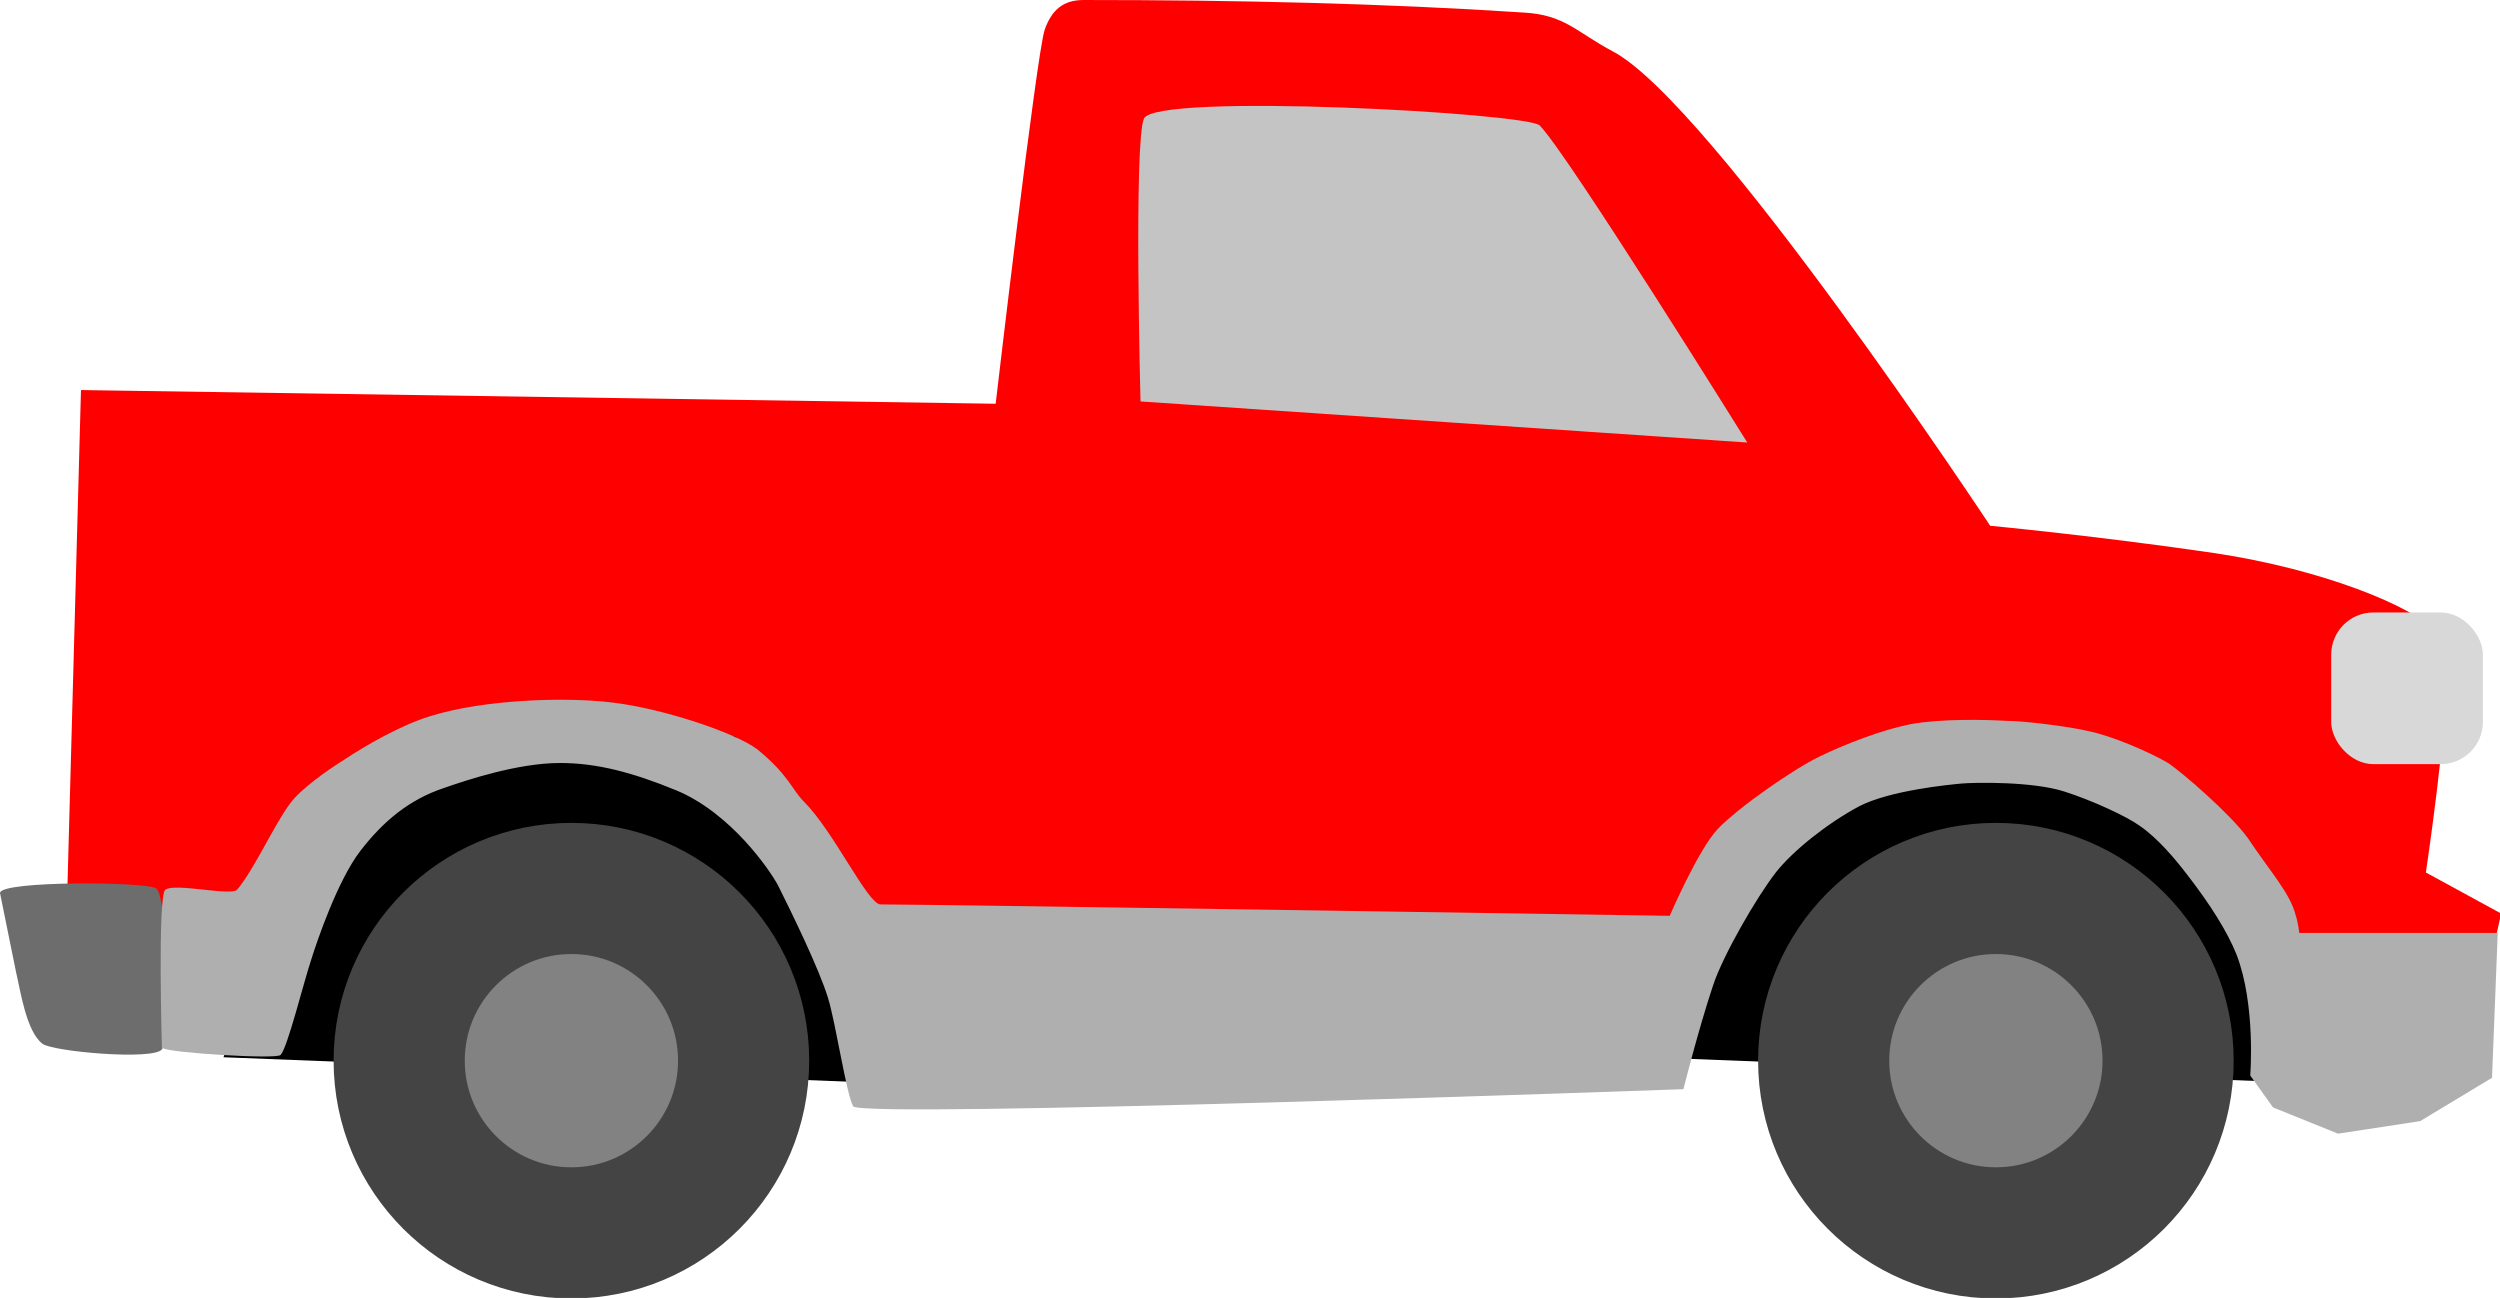<?xml version="1.0" encoding="UTF-8"?>
<svg id="Layer_2" data-name="Layer 2" xmlns="http://www.w3.org/2000/svg" viewBox="0 0 21.92 11.38">
  <defs>
    <style>
      .cls-1 {
        fill: #000;
      }

      .cls-1, .cls-2, .cls-3, .cls-4, .cls-5, .cls-6 {
        stroke-width: 0px;
      }

      .cls-2 {
        fill: #c4c4c4;
      }

      .cls-3 {
        fill: red;
      }

      .cls-7 {
        fill: #828282;
        stroke: #444;
        stroke-miterlimit: 10;
        stroke-width: 1.15px;
      }

      .cls-4 {
        fill: #afafaf;
      }

      .cls-5 {
        fill: #6d6d6d;
      }

      .cls-6 {
        fill: #d8d8d8;
      }
    </style>
  </defs>
  <g id="new-primary">
    <g id="Cars">
      <g id="Pick-up_truck" data-name="Pick-up truck">
        <g>
          <polyline class="cls-1" points="1.96 9.27 2.73 6.84 4.28 5.88 5.81 5.88 6.55 6.4 7.29 7.32 7.68 8.18 7.84 9.5"/>
          <polyline class="cls-1" points="14.45 9.27 15.23 6.84 16.78 5.88 18.31 5.88 19.04 6.4 19.79 7.32 20.17 8.18 20.34 9.5"/>
          <path class="cls-3" d="M.58,8.19l.13-4.77,8.02.12s.36-3.08.43-3.28c.06-.17.16-.26.34-.26,1.36,0,2.64.03,3.86.11.36.02.46.17.78.34.86.45,3.31,4.16,3.31,4.16,0,0,.95.09,1.97.24.93.14,1.74.46,1.97.71.05.06.06.22.06.3.02.45-.18,1.79-.18,1.79l.66.36-.12.54-1.49.12-1.13-1.73-1.43-.42-1.73.24-.83.38-.47,1.02-6.86.33-1.42-2.03-1.86-.13-1.36.51-.9,1.49-1.74-.13Z"/>
          <path class="cls-5" d="M0,7.83c0-.11,1.29-.1,1.37-.04.11.08.09,1.36.05,1.41-.07.1-.97.02-1.05-.05-.14-.11-.19-.46-.23-.63"/>
          <path class="cls-4" d="M1.42,9.2s-.04-1.35.03-1.4c.09-.06.58.06.63,0,.15-.18.32-.56.46-.75.09-.13.35-.31.48-.39.18-.12.49-.3.75-.38.48-.15,1.2-.17,1.6-.12.43.05,1.07.26,1.27.41.28.23.3.35.41.46.26.26.56.9.67.9.48,0,6.92.1,6.92.1,0,0,.25-.58.42-.76.18-.19.67-.53.9-.64s.54-.23.79-.28c.27-.05.67-.04.83-.03.17,0,.56.05.73.09.2.04.53.18.7.28.12.08.55.45.7.66.2.3.37.48.42.68.02.06.03.15.03.15h1.74s-.05,1.27-.05,1.27l-.63.38-.72.11-.57-.23-.2-.28s.05-.62-.12-1.06c-.08-.2-.23-.44-.44-.71-.1-.13-.25-.31-.41-.42-.11-.08-.41-.22-.66-.3-.28-.09-.79-.08-.9-.07s-.63.06-.9.2c-.28.15-.58.39-.73.58-.17.22-.46.72-.55.99-.13.39-.26.91-.26.91,0,0-7.22.26-7.28.15s-.15-.72-.22-.95c-.08-.26-.32-.75-.44-.99-.07-.13-.41-.63-.89-.83-.39-.16-.7-.24-1.02-.24-.37,0-.82.15-1.02.22-.3.1-.53.29-.73.55s-.38.79-.43.95c-.07.21-.21.78-.27.84-.04.04-.99-.02-1.03-.06Z"/>
          <circle class="cls-7" cx="5.01" cy="9.3" r="1.51"/>
          <circle class="cls-7" cx="17.5" cy="9.3" r="1.51"/>
          <path class="cls-2" d="M10,3.52s-.06-2.27.03-2.48c.1-.23,3.36-.05,3.47.06.24.24,1.82,2.78,1.82,2.78l-5.32-.36Z"/>
          <rect class="cls-6" x="20.44" y="5.37" width="1.33" height="1.33" rx=".37" ry=".37"/>
        </g>
      </g>
    </g>
  </g>
</svg>